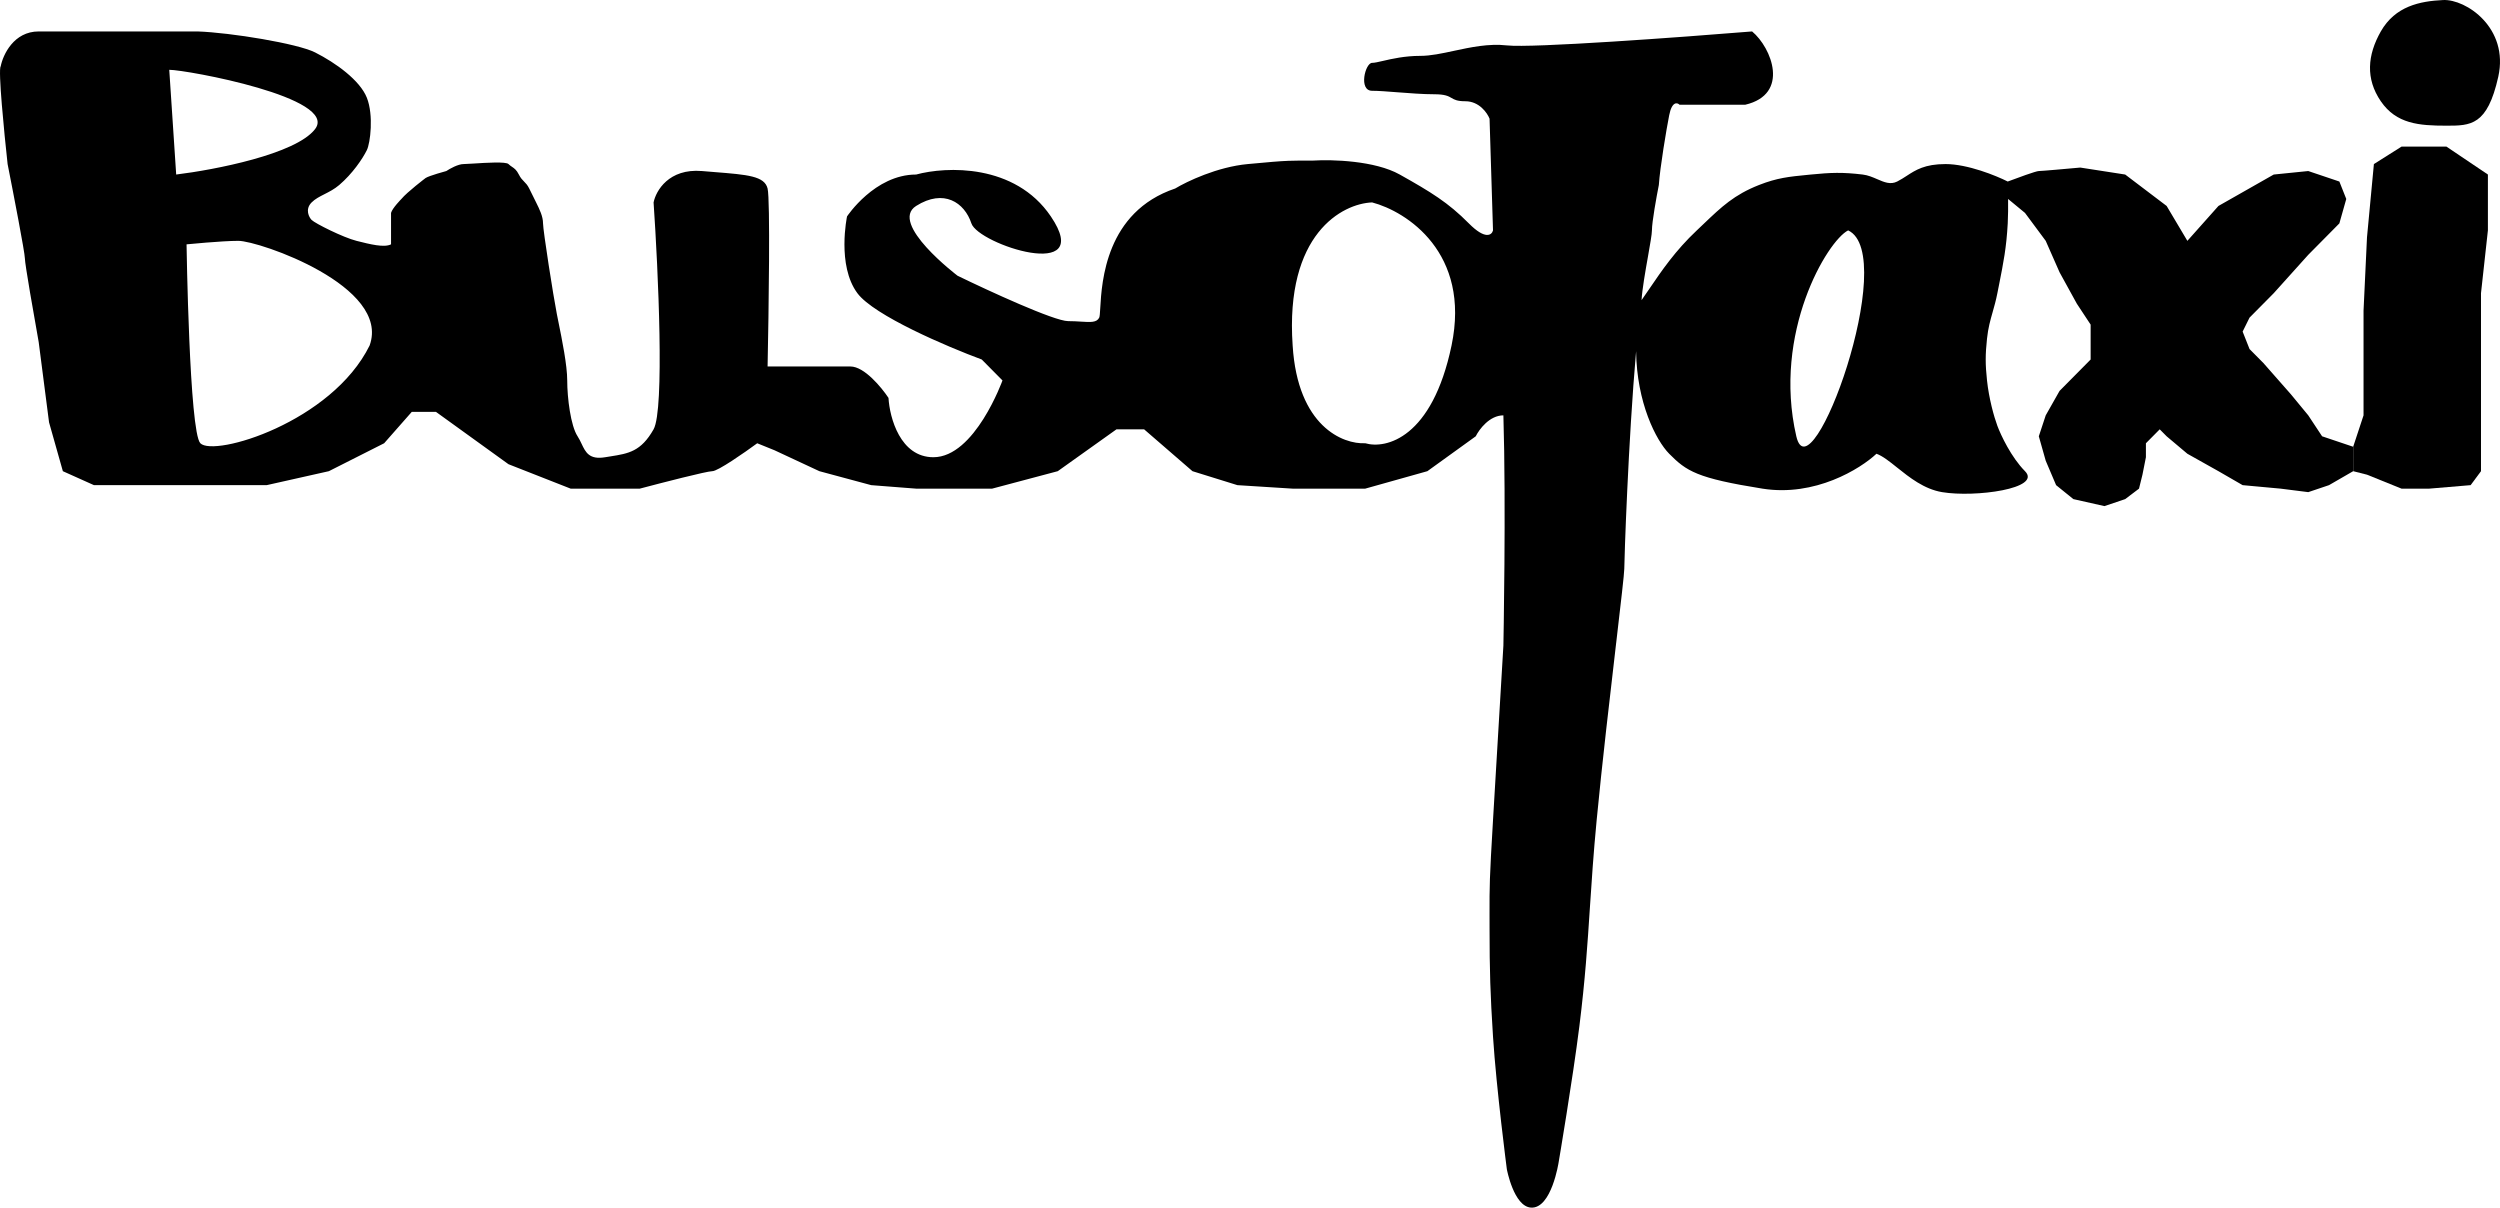 <svg width="118" height="57" viewBox="0 0 118 57" fill="none" xmlns="http://www.w3.org/2000/svg">
<path d="M112.374 1.484C113.056 0.287 114.222 0.056 115.309 0.002C116.396 -0.053 118.433 1.319 117.918 3.626C117.403 5.932 116.614 5.932 115.472 5.932C114.183 5.932 113.107 5.851 112.374 4.779C111.65 3.72 111.74 2.6 112.374 1.484Z" fill="black"/>
<path fill-rule="evenodd" clip-rule="evenodd" d="M0.033 3.131C0.141 2.582 0.652 1.484 1.826 1.484H9.326C10.902 1.539 14.045 2.056 14.87 2.473C15.848 2.967 16.99 3.79 17.316 4.614C17.642 5.438 17.479 6.756 17.316 7.085C17.11 7.502 16.634 8.201 16.012 8.732C15.784 8.927 15.541 9.05 15.315 9.165C15.085 9.282 14.871 9.39 14.707 9.556C14.381 9.885 14.592 10.263 14.707 10.38C14.87 10.544 16.194 11.208 16.827 11.368C17.479 11.533 18.131 11.697 18.457 11.533V10.05C18.512 9.831 18.946 9.391 18.946 9.391C19.218 9.062 20.088 8.403 20.088 8.403C20.251 8.293 21.066 8.073 21.066 8.073C21.229 7.964 21.62 7.744 21.881 7.744C21.965 7.744 22.134 7.733 22.343 7.72C22.947 7.681 23.88 7.622 24.001 7.744C24.055 7.799 24.11 7.835 24.164 7.872C24.273 7.945 24.381 8.019 24.49 8.238C24.572 8.403 24.653 8.485 24.735 8.568C24.816 8.65 24.898 8.732 24.979 8.897L25.305 9.556C25.468 9.885 25.631 10.215 25.631 10.544C25.631 10.874 26.121 14.004 26.284 14.827C26.305 14.937 26.33 15.058 26.356 15.187C26.528 16.033 26.773 17.243 26.773 17.957C26.773 18.781 26.936 20.099 27.262 20.593C27.336 20.706 27.394 20.827 27.45 20.945C27.639 21.345 27.811 21.709 28.566 21.581C28.654 21.567 28.739 21.553 28.821 21.54C29.661 21.407 30.255 21.314 30.849 20.264C31.371 19.341 31.067 12.741 30.849 9.556C30.958 9.007 31.567 7.942 33.132 8.073C33.342 8.091 33.541 8.107 33.728 8.122C35.289 8.246 36.084 8.309 36.23 8.897C36.36 9.424 36.284 14.718 36.23 17.298H40.143C40.795 17.298 41.61 18.287 41.937 18.781C41.991 19.715 42.491 21.581 44.056 21.581C46.013 21.581 47.317 17.957 47.317 17.957L46.339 16.969C44.708 16.365 41.252 14.893 40.469 13.839C39.491 12.521 39.98 10.215 39.98 10.215C39.98 10.215 41.284 8.238 43.241 8.238C44.654 7.854 47.904 7.711 49.6 10.215C51.719 13.345 46.176 11.533 45.85 10.544C45.524 9.556 44.545 8.897 43.241 9.721C41.937 10.544 45.197 13.015 45.197 13.015C46.665 13.729 49.763 15.157 50.415 15.157C50.645 15.157 50.849 15.17 51.027 15.181C51.48 15.21 51.766 15.229 51.883 14.992C51.909 14.939 51.918 14.777 51.932 14.537C52.003 13.301 52.192 10.001 55.47 8.897C56.013 8.568 57.459 7.876 58.894 7.744C59.934 7.648 60.371 7.608 60.809 7.591C61.126 7.579 61.444 7.579 61.992 7.579C62.861 7.524 64.894 7.579 66.068 8.238C67.535 9.062 68.351 9.556 69.329 10.544C70.112 11.335 70.416 11.094 70.47 10.874L70.307 5.602C70.199 5.328 69.818 4.779 69.166 4.779C68.777 4.779 68.648 4.704 68.513 4.625C68.365 4.539 68.21 4.449 67.698 4.449C67.16 4.449 66.522 4.399 65.95 4.355C65.482 4.318 65.057 4.285 64.764 4.285C64.111 4.285 64.438 2.967 64.764 2.967C64.877 2.967 65.05 2.927 65.275 2.875C65.697 2.777 66.302 2.637 67.046 2.637C67.522 2.637 68.055 2.523 68.62 2.401C69.411 2.231 70.267 2.047 71.123 2.143C72.296 2.275 79.329 1.759 82.699 1.484C83.623 2.253 84.493 4.449 82.373 4.944H79.275C79.166 4.834 78.916 4.779 78.786 5.438C78.656 6.097 78.351 7.909 78.297 8.732C78.188 9.281 77.971 10.479 77.971 10.874C77.971 11.049 77.885 11.532 77.786 12.097C77.66 12.808 77.512 13.649 77.481 14.168C77.594 14.005 77.705 13.843 77.816 13.681C78.449 12.751 79.075 11.831 80.09 10.874C80.204 10.767 80.312 10.664 80.416 10.564C81.261 9.758 81.853 9.194 83.025 8.732C83.885 8.394 84.441 8.339 85.322 8.253L85.471 8.238C86.422 8.144 86.968 8.125 87.917 8.238C88.169 8.268 88.394 8.366 88.605 8.457C88.934 8.6 89.23 8.728 89.547 8.568C89.71 8.485 89.853 8.393 89.996 8.3C90.424 8.022 90.852 7.744 91.83 7.744C92.874 7.744 94.221 8.293 94.765 8.568C95.2 8.403 96.102 8.073 96.232 8.073C96.363 8.073 97.591 7.964 98.189 7.909L100.309 8.238L102.265 9.721L103.244 11.368L104.711 9.721L107.32 8.238L108.95 8.073L110.418 8.568L110.744 9.391L110.418 10.544L108.95 12.027L107.32 13.839L106.178 14.992L105.852 15.651L106.178 16.475L106.831 17.134L108.135 18.616L108.95 19.605L109.603 20.593L111.07 21.087V22.24L109.929 22.899L108.95 23.229L107.646 23.064L105.852 22.899L104.711 22.24L103.244 21.417L102.265 20.593L101.939 20.264L101.287 20.922V21.581L101.124 22.405L100.961 23.064L100.309 23.558L99.33 23.888L97.863 23.558L97.048 22.899L96.558 21.746L96.232 20.593L96.558 19.605L97.211 18.451L98.189 17.463L98.678 16.969V15.322L98.026 14.333L97.211 12.851L96.558 11.368L95.58 10.05L94.782 9.391C94.786 9.764 94.784 10.198 94.765 10.544C94.702 11.694 94.563 12.39 94.359 13.42C94.332 13.554 94.305 13.693 94.276 13.839C94.208 14.185 94.128 14.465 94.052 14.733C93.943 15.117 93.84 15.478 93.787 15.981C93.705 16.748 93.705 17.19 93.787 17.957C93.878 18.811 94.113 19.66 94.276 20.099C94.439 20.538 94.928 21.581 95.58 22.24C96.395 23.064 93.221 23.489 91.667 23.229C90.815 23.086 90.124 22.533 89.54 22.066C89.18 21.777 88.86 21.522 88.569 21.417C87.808 22.131 85.667 23.459 83.188 23.064C80.09 22.57 79.601 22.24 78.786 21.417C78.163 20.787 77.254 19.003 77.224 16.578C76.852 20.812 76.666 26.444 76.666 26.853C76.666 27.067 76.504 28.455 76.285 30.336L76.285 30.336L76.284 30.337C75.998 32.792 75.613 36.087 75.362 38.714C75.211 40.292 75.126 41.586 75.044 42.831C74.93 44.577 74.822 46.227 74.547 48.433C74.232 50.951 73.568 54.857 73.568 54.857C73.568 54.857 73.234 57.06 72.264 56.999C71.45 56.947 71.123 55.187 71.123 55.187C71.123 55.187 70.628 51.38 70.47 48.927C70.343 46.936 70.307 45.816 70.307 43.82C70.307 43.571 70.307 43.355 70.306 43.16C70.304 41.799 70.303 41.528 70.47 38.714L70.96 30.477C70.96 30.477 71.091 23.849 70.96 19.605C70.307 19.605 69.818 20.264 69.655 20.593L67.372 22.24L64.438 23.064H61.013L58.405 22.899L56.285 22.24L54.002 20.264H52.698L49.926 22.24L46.828 23.064H43.241L41.121 22.899L38.675 22.24L36.556 21.252L35.741 20.922C35.143 21.362 33.882 22.24 33.621 22.24C33.36 22.24 31.23 22.79 30.197 23.064H26.936L24.001 21.911L20.577 19.44H19.436L18.131 20.922L15.522 22.24L12.587 22.899H4.435L2.967 22.24L2.315 19.934L1.826 16.145C1.609 14.937 1.174 12.455 1.174 12.192C1.174 11.928 0.63 9.117 0.359 7.744C0.196 6.261 -0.098 3.263 0.033 3.131ZM8.805 11.533C8.805 11.533 8.935 20.395 9.457 20.922C10.109 21.581 15.653 19.933 17.446 16.308C18.457 13.508 12.229 11.368 11.251 11.368C10.468 11.368 8.805 11.533 8.805 11.533ZM8.316 8.238L7.989 3.295C8.805 3.295 16.012 4.614 14.87 6.095C13.957 7.28 10.12 8.017 8.316 8.238ZM87.232 10.874C86.254 11.368 83.656 15.698 84.786 20.593C85.471 23.558 89.678 12.027 87.232 10.874ZM61.013 16.308C60.648 11.036 63.361 9.609 64.764 9.554C66.394 9.982 69.427 11.932 68.513 16.308C67.599 20.684 65.415 21.207 64.438 20.921C63.394 20.976 61.248 20.13 61.013 16.308Z" fill="black"/>
<path d="M111.07 21.087V22.24L111.722 22.405L113.353 23.064H114.657L116.614 22.899L117.103 22.24V19.11V16.969V13.839L117.429 10.874V8.238L115.472 6.92H113.353L112.048 7.744L111.722 11.203L111.559 14.663V17.463V19.605L111.07 21.087Z" fill="black"/>
</svg>
